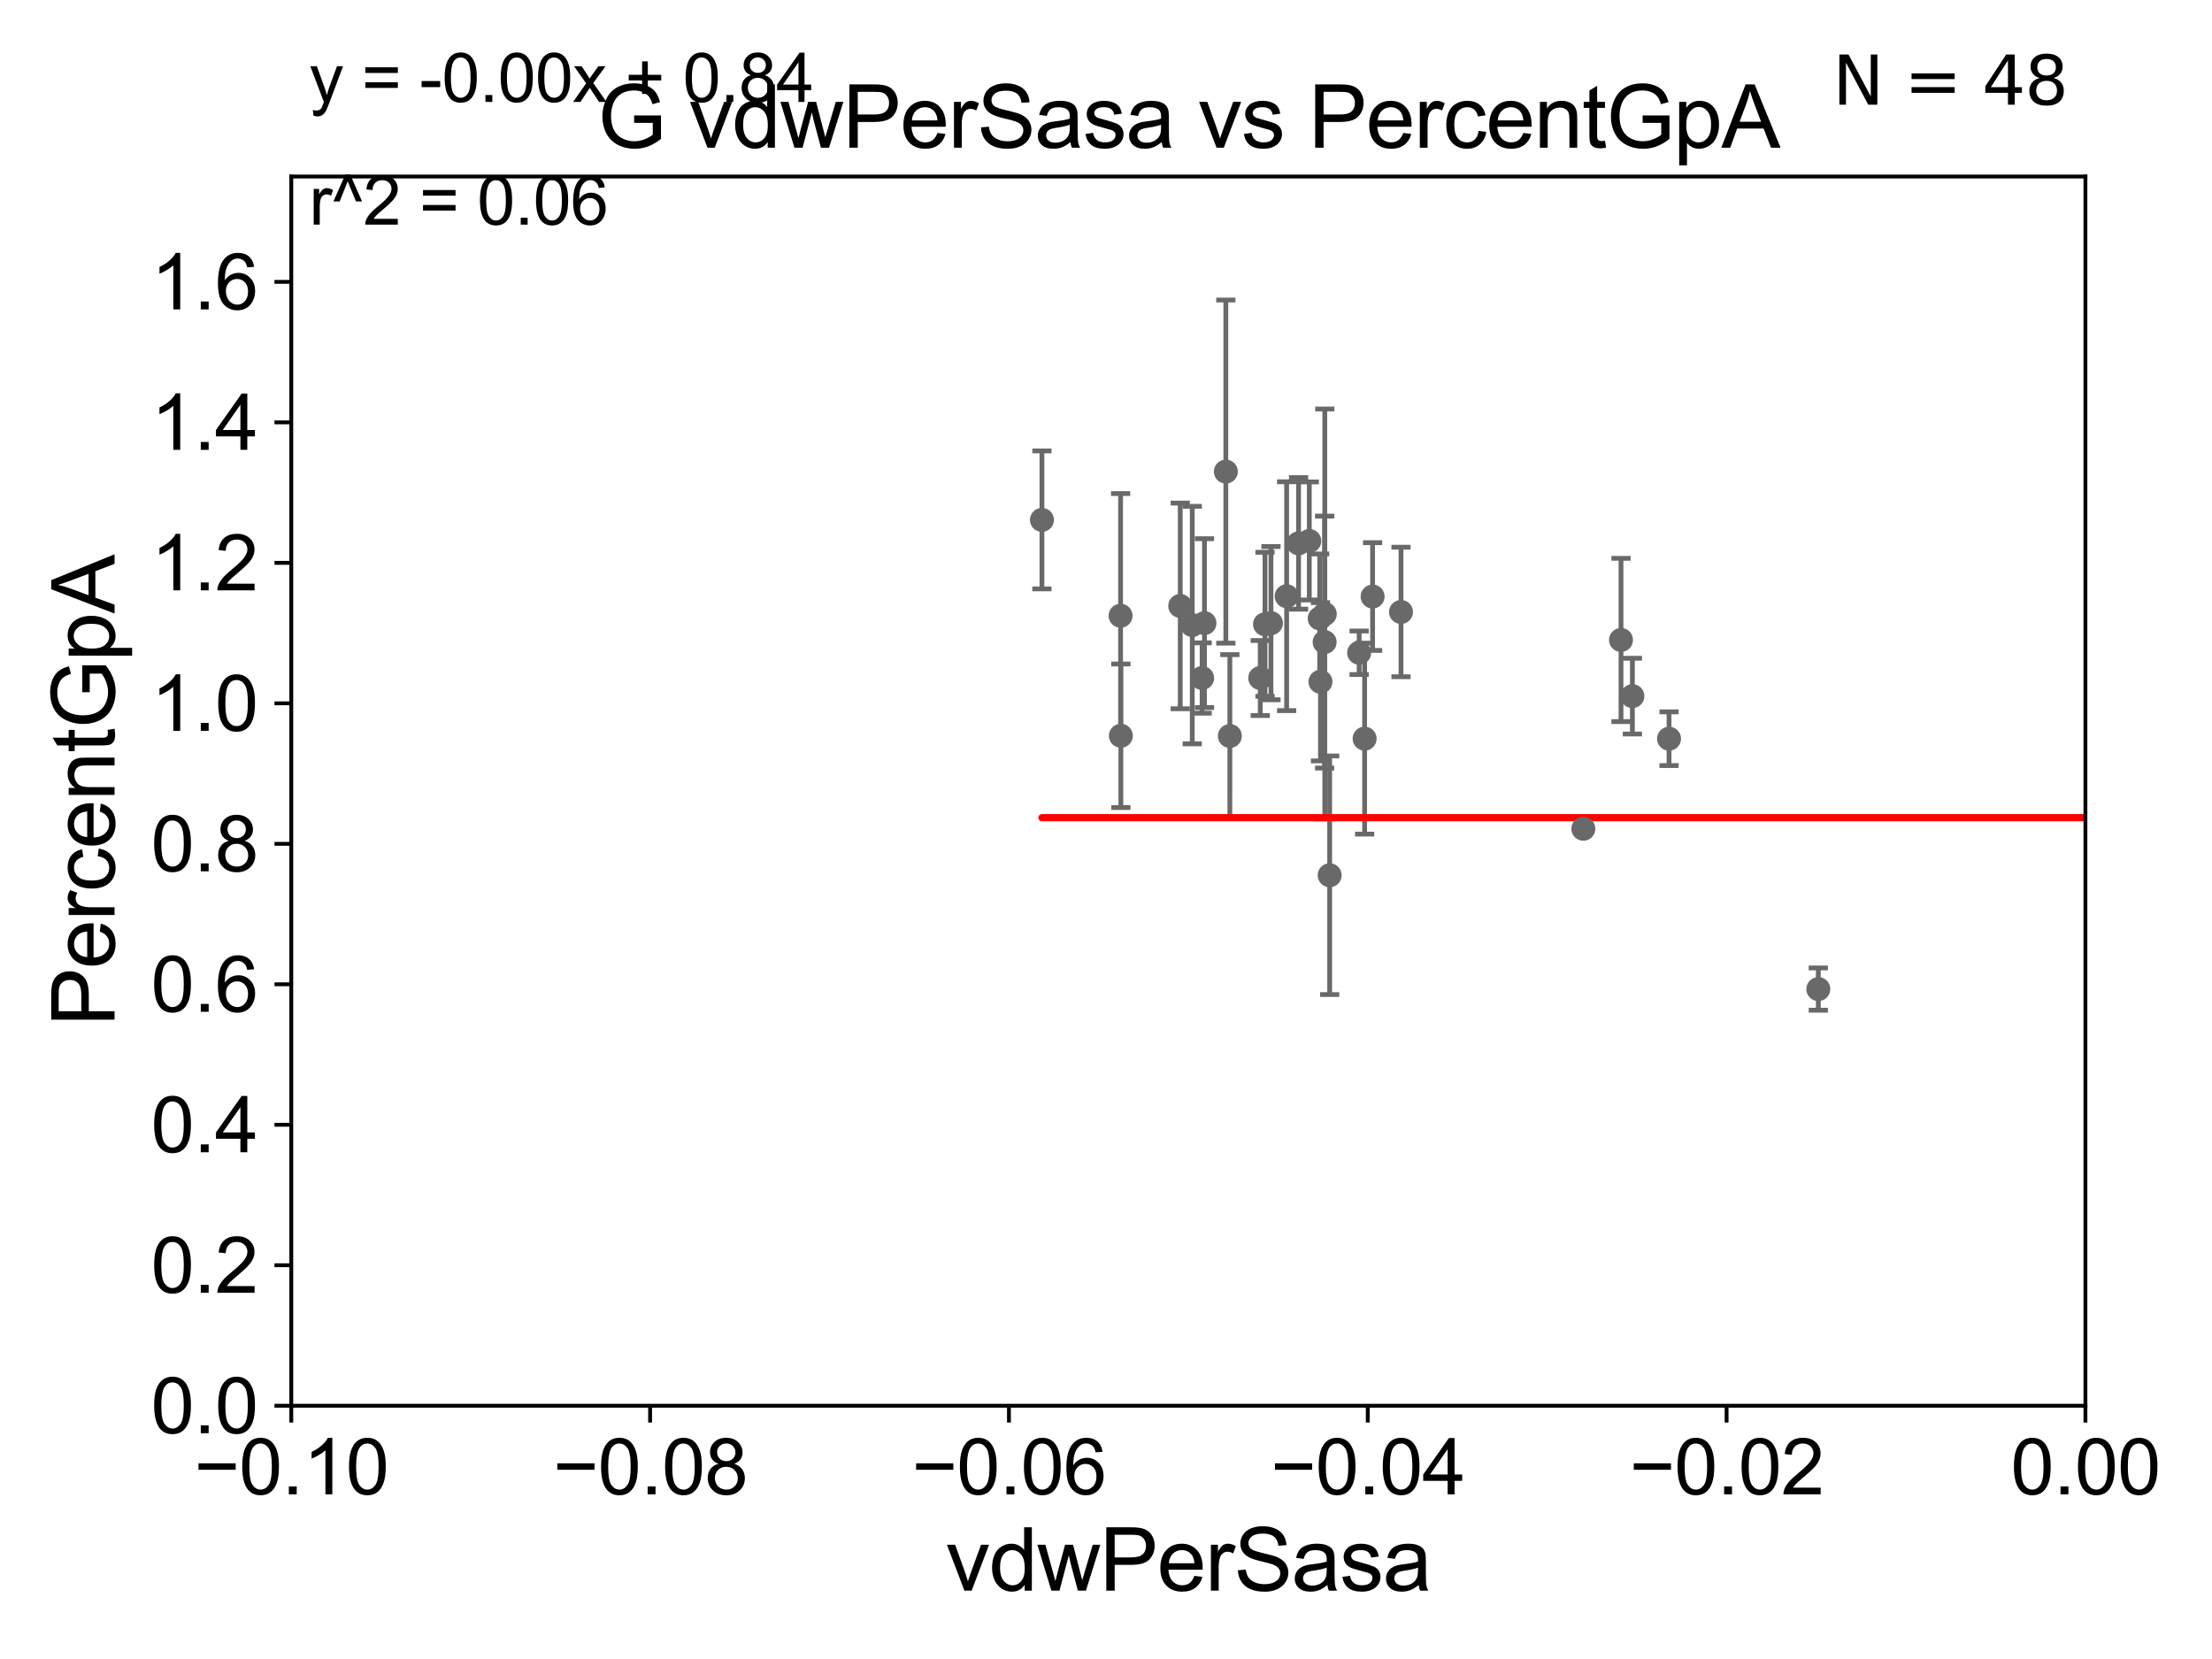 <?xml version="1.0" encoding="utf-8" standalone="no"?>
<!DOCTYPE svg PUBLIC "-//W3C//DTD SVG 1.1//EN"
  "http://www.w3.org/Graphics/SVG/1.1/DTD/svg11.dtd">
<svg xmlns:xlink="http://www.w3.org/1999/xlink" width="460.8pt" height="345.6pt" viewBox="0 0 460.8 345.6" xmlns="http://www.w3.org/2000/svg" version="1.1">
 <defs>
  <style type="text/css">*{stroke-linejoin: round; stroke-linecap: butt}</style>
 </defs>
 <g id="figure_1">
  <g id="patch_1">
   <path d="M 0 345.6 
L 460.8 345.6 
L 460.8 0 
L 0 0 
z
" style="fill: #ffffff"/>
  </g>
  <g id="axes_1">
   <g id="patch_2">
    <path d="M 60.68 292.84 
L 434.43 292.84 
L 434.43 36.775 
L 60.68 36.775 
z
" style="fill: #ffffff"/>
   </g>
   <g id="PathCollection_1">
    <defs>
     <path id="mfc613dbb3a" d="M 0 1.118 
C 0.297 1.118 0.581 1 0.791 0.791 
C 1 0.581 1.118 0.297 1.118 0 
C 1.118 -0.297 1 -0.581 0.791 -0.791 
C 0.581 -1 0.297 -1.118 0 -1.118 
C -0.297 -1.118 -0.581 -1 -0.791 -0.791 
C -1 -0.581 -1.118 -0.297 -1.118 0 
C -1.118 0.297 -1 0.581 -0.791 0.791 
C -0.581 1 -0.297 1.118 0 1.118 
z
" style="stroke: #696969"/>
    </defs>
    <g clip-path="url(#pec65cafe7f)">
     <use xlink:href="#mfc613dbb3a" x="262.533" y="141.24" style="fill: #696969; stroke: #696969"/>
     <use xlink:href="#mfc613dbb3a" x="329.841" y="172.647" style="fill: #696969; stroke: #696969"/>
     <use xlink:href="#mfc613dbb3a" x="347.691" y="153.884" style="fill: #696969; stroke: #696969"/>
     <use xlink:href="#mfc613dbb3a" x="285.937" y="124.27" style="fill: #696969; stroke: #696969"/>
     <use xlink:href="#mfc613dbb3a" x="275.978" y="127.898" style="fill: #696969; stroke: #696969"/>
     <use xlink:href="#mfc613dbb3a" x="460.705" y="133.988" style="fill: #696969; stroke: #696969"/>
     <use xlink:href="#mfc613dbb3a" x="2559.594" y="243.637" style="fill: #696969; stroke: #696969"/>
     <use xlink:href="#mfc613dbb3a" x="284.276" y="153.873" style="fill: #696969; stroke: #696969"/>
     <use xlink:href="#mfc613dbb3a" x="593.717" y="191.082" style="fill: #696969; stroke: #696969"/>
     <use xlink:href="#mfc613dbb3a" x="821.899" y="246.482" style="fill: #696969; stroke: #696969"/>
     <use xlink:href="#mfc613dbb3a" x="291.855" y="127.485" style="fill: #696969; stroke: #696969"/>
     <use xlink:href="#mfc613dbb3a" x="623.373" y="264.219" style="fill: #696969; stroke: #696969"/>
     <use xlink:href="#mfc613dbb3a" x="337.684" y="133.316" style="fill: #696969; stroke: #696969"/>
     <use xlink:href="#mfc613dbb3a" x="33178.6" y="143.935" style="fill: #696969; stroke: #696969"/>
     <use xlink:href="#mfc613dbb3a" x="33178.6" y="268.772" style="fill: #696969; stroke: #696969"/>
     <use xlink:href="#mfc613dbb3a" x="639.474" y="270.034" style="fill: #696969; stroke: #696969"/>
     <use xlink:href="#mfc613dbb3a" x="8390.07" y="264.146" style="fill: #696969; stroke: #696969"/>
     <use xlink:href="#mfc613dbb3a" x="378.79" y="206.043" style="fill: #696969; stroke: #696969"/>
     <use xlink:href="#mfc613dbb3a" x="33178.6" y="207.221" style="fill: #696969; stroke: #696969"/>
     <use xlink:href="#mfc613dbb3a" x="33178.6" y="250.623" style="fill: #696969; stroke: #696969"/>
     <use xlink:href="#mfc613dbb3a" x="1037.906" y="250.581" style="fill: #696969; stroke: #696969"/>
     <use xlink:href="#mfc613dbb3a" x="859.873" y="239.809" style="fill: #696969; stroke: #696969"/>
     <use xlink:href="#mfc613dbb3a" x="6394.505" y="255.418" style="fill: #696969; stroke: #696969"/>
     <use xlink:href="#mfc613dbb3a" x="268.029" y="124.199" style="fill: #696969; stroke: #696969"/>
     <use xlink:href="#mfc613dbb3a" x="272.752" y="112.694" style="fill: #696969; stroke: #696969"/>
     <use xlink:href="#mfc613dbb3a" x="233.496" y="153.276" style="fill: #696969; stroke: #696969"/>
     <use xlink:href="#mfc613dbb3a" x="2450.241" y="160.814" style="fill: #696969; stroke: #696969"/>
     <use xlink:href="#mfc613dbb3a" x="248.367" y="130.211" style="fill: #696969; stroke: #696969"/>
     <use xlink:href="#mfc613dbb3a" x="245.865" y="126.225" style="fill: #696969; stroke: #696969"/>
     <use xlink:href="#mfc613dbb3a" x="250.425" y="141.241" style="fill: #696969; stroke: #696969"/>
     <use xlink:href="#mfc613dbb3a" x="270.515" y="113.195" style="fill: #696969; stroke: #696969"/>
     <use xlink:href="#mfc613dbb3a" x="263.524" y="130.045" style="fill: #696969; stroke: #696969"/>
     <use xlink:href="#mfc613dbb3a" x="217.054" y="108.307" style="fill: #696969; stroke: #696969"/>
     <use xlink:href="#mfc613dbb3a" x="1493.476" y="143.356" style="fill: #696969; stroke: #696969"/>
     <use xlink:href="#mfc613dbb3a" x="250.913" y="129.809" style="fill: #696969; stroke: #696969"/>
     <use xlink:href="#mfc613dbb3a" x="275.077" y="142.026" style="fill: #696969; stroke: #696969"/>
     <use xlink:href="#mfc613dbb3a" x="264.768" y="129.815" style="fill: #696969; stroke: #696969"/>
     <use xlink:href="#mfc613dbb3a" x="275.948" y="133.761" style="fill: #696969; stroke: #696969"/>
     <use xlink:href="#mfc613dbb3a" x="256.2" y="153.321" style="fill: #696969; stroke: #696969"/>
     <use xlink:href="#mfc613dbb3a" x="488.113" y="150.001" style="fill: #696969; stroke: #696969"/>
     <use xlink:href="#mfc613dbb3a" x="255.366" y="98.244" style="fill: #696969; stroke: #696969"/>
     <use xlink:href="#mfc613dbb3a" x="274.915" y="128.83" style="fill: #696969; stroke: #696969"/>
     <use xlink:href="#mfc613dbb3a" x="914.784" y="170.955" style="fill: #696969; stroke: #696969"/>
     <use xlink:href="#mfc613dbb3a" x="233.437" y="128.271" style="fill: #696969; stroke: #696969"/>
     <use xlink:href="#mfc613dbb3a" x="276.994" y="182.332" style="fill: #696969; stroke: #696969"/>
     <use xlink:href="#mfc613dbb3a" x="340.057" y="145.017" style="fill: #696969; stroke: #696969"/>
     <use xlink:href="#mfc613dbb3a" x="283.136" y="135.984" style="fill: #696969; stroke: #696969"/>
     <use xlink:href="#mfc613dbb3a" x="33178.6" y="135.984" style="fill: #696969; stroke: #696969"/>
    </g>
   </g>
   <g id="matplotlib.axis_1">
    <g id="xtick_1">
     <g id="line2d_1">
      <defs>
       <path id="ma3fe3f5bba" d="M 0 0 
L 0 3.5 
" style="stroke: #000000; stroke-width: 0.8"/>
      </defs>
      <g>
       <use xlink:href="#ma3fe3f5bba" x="60.68" y="292.84" style="stroke: #000000; stroke-width: 0.8"/>
      </g>
     </g>
     <g id="text_1">
      <!-- −0.10 -->
      <g transform="translate(40.439 311.293)scale(0.16 -0.16)">
       <defs>
        <path id="ArialMT-2212" d="M 3381 1997 
L 356 1997 
L 356 2522 
L 3381 2522 
L 3381 1997 
z
" transform="scale(0.016)"/>
        <path id="ArialMT-30" d="M 266 2259 
Q 266 3072 433 3567 
Q 600 4063 929 4331 
Q 1259 4600 1759 4600 
Q 2128 4600 2406 4451 
Q 2684 4303 2865 4023 
Q 3047 3744 3150 3342 
Q 3253 2941 3253 2259 
Q 3253 1453 3087 958 
Q 2922 463 2592 192 
Q 2263 -78 1759 -78 
Q 1097 -78 719 397 
Q 266 969 266 2259 
z
M 844 2259 
Q 844 1131 1108 757 
Q 1372 384 1759 384 
Q 2147 384 2411 759 
Q 2675 1134 2675 2259 
Q 2675 3391 2411 3762 
Q 2147 4134 1753 4134 
Q 1366 4134 1134 3806 
Q 844 3388 844 2259 
z
" transform="scale(0.016)"/>
        <path id="ArialMT-2e" d="M 581 0 
L 581 641 
L 1222 641 
L 1222 0 
L 581 0 
z
" transform="scale(0.016)"/>
        <path id="ArialMT-31" d="M 2384 0 
L 1822 0 
L 1822 3584 
Q 1619 3391 1289 3197 
Q 959 3003 697 2906 
L 697 3450 
Q 1169 3672 1522 3987 
Q 1875 4303 2022 4600 
L 2384 4600 
L 2384 0 
z
" transform="scale(0.016)"/>
       </defs>
       <use xlink:href="#ArialMT-2212"/>
       <use xlink:href="#ArialMT-30" x="58.398"/>
       <use xlink:href="#ArialMT-2e" x="114.014"/>
       <use xlink:href="#ArialMT-31" x="141.797"/>
       <use xlink:href="#ArialMT-30" x="197.412"/>
      </g>
     </g>
    </g>
    <g id="xtick_2">
     <g id="line2d_2">
      <g>
       <use xlink:href="#ma3fe3f5bba" x="135.43" y="292.84" style="stroke: #000000; stroke-width: 0.8"/>
      </g>
     </g>
     <g id="text_2">
      <!-- −0.08 -->
      <g transform="translate(115.189 311.293)scale(0.16 -0.16)">
       <defs>
        <path id="ArialMT-38" d="M 1131 2484 
Q 781 2613 612 2850 
Q 444 3088 444 3419 
Q 444 3919 803 4259 
Q 1163 4600 1759 4600 
Q 2359 4600 2725 4251 
Q 3091 3903 3091 3403 
Q 3091 3084 2923 2848 
Q 2756 2613 2416 2484 
Q 2838 2347 3058 2040 
Q 3278 1734 3278 1309 
Q 3278 722 2862 322 
Q 2447 -78 1769 -78 
Q 1091 -78 675 323 
Q 259 725 259 1325 
Q 259 1772 486 2073 
Q 713 2375 1131 2484 
z
M 1019 3438 
Q 1019 3113 1228 2906 
Q 1438 2700 1772 2700 
Q 2097 2700 2305 2904 
Q 2513 3109 2513 3406 
Q 2513 3716 2298 3927 
Q 2084 4138 1766 4138 
Q 1444 4138 1231 3931 
Q 1019 3725 1019 3438 
z
M 838 1322 
Q 838 1081 952 856 
Q 1066 631 1291 507 
Q 1516 384 1775 384 
Q 2178 384 2440 643 
Q 2703 903 2703 1303 
Q 2703 1709 2433 1975 
Q 2163 2241 1756 2241 
Q 1359 2241 1098 1978 
Q 838 1716 838 1322 
z
" transform="scale(0.016)"/>
       </defs>
       <use xlink:href="#ArialMT-2212"/>
       <use xlink:href="#ArialMT-30" x="58.398"/>
       <use xlink:href="#ArialMT-2e" x="114.014"/>
       <use xlink:href="#ArialMT-30" x="141.797"/>
       <use xlink:href="#ArialMT-38" x="197.412"/>
      </g>
     </g>
    </g>
    <g id="xtick_3">
     <g id="line2d_3">
      <g>
       <use xlink:href="#ma3fe3f5bba" x="210.18" y="292.84" style="stroke: #000000; stroke-width: 0.8"/>
      </g>
     </g>
     <g id="text_3">
      <!-- −0.06 -->
      <g transform="translate(189.939 311.293)scale(0.16 -0.16)">
       <defs>
        <path id="ArialMT-36" d="M 3184 3459 
L 2625 3416 
Q 2550 3747 2413 3897 
Q 2184 4138 1850 4138 
Q 1581 4138 1378 3988 
Q 1113 3794 959 3422 
Q 806 3050 800 2363 
Q 1003 2672 1297 2822 
Q 1591 2972 1913 2972 
Q 2475 2972 2870 2558 
Q 3266 2144 3266 1488 
Q 3266 1056 3080 686 
Q 2894 316 2569 119 
Q 2244 -78 1831 -78 
Q 1128 -78 684 439 
Q 241 956 241 2144 
Q 241 3472 731 4075 
Q 1159 4600 1884 4600 
Q 2425 4600 2770 4297 
Q 3116 3994 3184 3459 
z
M 888 1484 
Q 888 1194 1011 928 
Q 1134 663 1356 523 
Q 1578 384 1822 384 
Q 2178 384 2434 671 
Q 2691 959 2691 1453 
Q 2691 1928 2437 2201 
Q 2184 2475 1800 2475 
Q 1419 2475 1153 2201 
Q 888 1928 888 1484 
z
" transform="scale(0.016)"/>
       </defs>
       <use xlink:href="#ArialMT-2212"/>
       <use xlink:href="#ArialMT-30" x="58.398"/>
       <use xlink:href="#ArialMT-2e" x="114.014"/>
       <use xlink:href="#ArialMT-30" x="141.797"/>
       <use xlink:href="#ArialMT-36" x="197.412"/>
      </g>
     </g>
    </g>
    <g id="xtick_4">
     <g id="line2d_4">
      <g>
       <use xlink:href="#ma3fe3f5bba" x="284.93" y="292.84" style="stroke: #000000; stroke-width: 0.8"/>
      </g>
     </g>
     <g id="text_4">
      <!-- −0.04 -->
      <g transform="translate(264.689 311.293)scale(0.16 -0.16)">
       <defs>
        <path id="ArialMT-34" d="M 2069 0 
L 2069 1097 
L 81 1097 
L 81 1613 
L 2172 4581 
L 2631 4581 
L 2631 1613 
L 3250 1613 
L 3250 1097 
L 2631 1097 
L 2631 0 
L 2069 0 
z
M 2069 1613 
L 2069 3678 
L 634 1613 
L 2069 1613 
z
" transform="scale(0.016)"/>
       </defs>
       <use xlink:href="#ArialMT-2212"/>
       <use xlink:href="#ArialMT-30" x="58.398"/>
       <use xlink:href="#ArialMT-2e" x="114.014"/>
       <use xlink:href="#ArialMT-30" x="141.797"/>
       <use xlink:href="#ArialMT-34" x="197.412"/>
      </g>
     </g>
    </g>
    <g id="xtick_5">
     <g id="line2d_5">
      <g>
       <use xlink:href="#ma3fe3f5bba" x="359.68" y="292.84" style="stroke: #000000; stroke-width: 0.8"/>
      </g>
     </g>
     <g id="text_5">
      <!-- −0.02 -->
      <g transform="translate(339.439 311.293)scale(0.16 -0.16)">
       <defs>
        <path id="ArialMT-32" d="M 3222 541 
L 3222 0 
L 194 0 
Q 188 203 259 391 
Q 375 700 629 1000 
Q 884 1300 1366 1694 
Q 2113 2306 2375 2664 
Q 2638 3022 2638 3341 
Q 2638 3675 2398 3904 
Q 2159 4134 1775 4134 
Q 1369 4134 1125 3890 
Q 881 3647 878 3216 
L 300 3275 
Q 359 3922 746 4261 
Q 1134 4600 1788 4600 
Q 2447 4600 2831 4234 
Q 3216 3869 3216 3328 
Q 3216 3053 3103 2787 
Q 2991 2522 2730 2228 
Q 2469 1934 1863 1422 
Q 1356 997 1212 845 
Q 1069 694 975 541 
L 3222 541 
z
" transform="scale(0.016)"/>
       </defs>
       <use xlink:href="#ArialMT-2212"/>
       <use xlink:href="#ArialMT-30" x="58.398"/>
       <use xlink:href="#ArialMT-2e" x="114.014"/>
       <use xlink:href="#ArialMT-30" x="141.797"/>
       <use xlink:href="#ArialMT-32" x="197.412"/>
      </g>
     </g>
    </g>
    <g id="xtick_6">
     <g id="line2d_6">
      <g>
       <use xlink:href="#ma3fe3f5bba" x="434.43" y="292.84" style="stroke: #000000; stroke-width: 0.8"/>
      </g>
     </g>
     <g id="text_6">
      <!-- 0.00 -->
      <g transform="translate(418.861 311.293)scale(0.16 -0.16)">
       <use xlink:href="#ArialMT-30"/>
       <use xlink:href="#ArialMT-2e" x="55.615"/>
       <use xlink:href="#ArialMT-30" x="83.398"/>
       <use xlink:href="#ArialMT-30" x="139.014"/>
      </g>
     </g>
    </g>
    <g id="text_7">
     <!-- vdwPerSasa -->
     <g transform="translate(197.033 331.357)scale(0.18 -0.18)">
      <defs>
       <path id="ArialMT-76" d="M 1344 0 
L 81 3319 
L 675 3319 
L 1388 1331 
Q 1503 1009 1600 663 
Q 1675 925 1809 1294 
L 2547 3319 
L 3125 3319 
L 1869 0 
L 1344 0 
z
" transform="scale(0.016)"/>
       <path id="ArialMT-64" d="M 2575 0 
L 2575 419 
Q 2259 -75 1647 -75 
Q 1250 -75 917 144 
Q 584 363 401 755 
Q 219 1147 219 1656 
Q 219 2153 384 2558 
Q 550 2963 881 3178 
Q 1213 3394 1622 3394 
Q 1922 3394 2156 3267 
Q 2391 3141 2538 2938 
L 2538 4581 
L 3097 4581 
L 3097 0 
L 2575 0 
z
M 797 1656 
Q 797 1019 1065 703 
Q 1334 388 1700 388 
Q 2069 388 2326 689 
Q 2584 991 2584 1609 
Q 2584 2291 2321 2609 
Q 2059 2928 1675 2928 
Q 1300 2928 1048 2622 
Q 797 2316 797 1656 
z
" transform="scale(0.016)"/>
       <path id="ArialMT-77" d="M 1034 0 
L 19 3319 
L 600 3319 
L 1128 1403 
L 1325 691 
Q 1338 744 1497 1375 
L 2025 3319 
L 2603 3319 
L 3100 1394 
L 3266 759 
L 3456 1400 
L 4025 3319 
L 4572 3319 
L 3534 0 
L 2950 0 
L 2422 1988 
L 2294 2553 
L 1622 0 
L 1034 0 
z
" transform="scale(0.016)"/>
       <path id="ArialMT-50" d="M 494 0 
L 494 4581 
L 2222 4581 
Q 2678 4581 2919 4538 
Q 3256 4481 3484 4323 
Q 3713 4166 3852 3881 
Q 3991 3597 3991 3256 
Q 3991 2672 3619 2267 
Q 3247 1863 2275 1863 
L 1100 1863 
L 1100 0 
L 494 0 
z
M 1100 2403 
L 2284 2403 
Q 2872 2403 3119 2622 
Q 3366 2841 3366 3238 
Q 3366 3525 3220 3729 
Q 3075 3934 2838 4000 
Q 2684 4041 2272 4041 
L 1100 4041 
L 1100 2403 
z
" transform="scale(0.016)"/>
       <path id="ArialMT-65" d="M 2694 1069 
L 3275 997 
Q 3138 488 2766 206 
Q 2394 -75 1816 -75 
Q 1088 -75 661 373 
Q 234 822 234 1631 
Q 234 2469 665 2931 
Q 1097 3394 1784 3394 
Q 2450 3394 2872 2941 
Q 3294 2488 3294 1666 
Q 3294 1616 3291 1516 
L 816 1516 
Q 847 969 1125 678 
Q 1403 388 1819 388 
Q 2128 388 2347 550 
Q 2566 713 2694 1069 
z
M 847 1978 
L 2700 1978 
Q 2663 2397 2488 2606 
Q 2219 2931 1791 2931 
Q 1403 2931 1139 2672 
Q 875 2413 847 1978 
z
" transform="scale(0.016)"/>
       <path id="ArialMT-72" d="M 416 0 
L 416 3319 
L 922 3319 
L 922 2816 
Q 1116 3169 1280 3281 
Q 1444 3394 1641 3394 
Q 1925 3394 2219 3213 
L 2025 2691 
Q 1819 2813 1613 2813 
Q 1428 2813 1281 2702 
Q 1134 2591 1072 2394 
Q 978 2094 978 1738 
L 978 0 
L 416 0 
z
" transform="scale(0.016)"/>
       <path id="ArialMT-53" d="M 288 1472 
L 859 1522 
Q 900 1178 1048 958 
Q 1197 738 1509 602 
Q 1822 466 2213 466 
Q 2559 466 2825 569 
Q 3091 672 3220 851 
Q 3350 1031 3350 1244 
Q 3350 1459 3225 1620 
Q 3100 1781 2813 1891 
Q 2628 1963 1997 2114 
Q 1366 2266 1113 2400 
Q 784 2572 623 2826 
Q 463 3081 463 3397 
Q 463 3744 659 4045 
Q 856 4347 1234 4503 
Q 1613 4659 2075 4659 
Q 2584 4659 2973 4495 
Q 3363 4331 3572 4012 
Q 3781 3694 3797 3291 
L 3216 3247 
Q 3169 3681 2898 3903 
Q 2628 4125 2100 4125 
Q 1550 4125 1298 3923 
Q 1047 3722 1047 3438 
Q 1047 3191 1225 3031 
Q 1400 2872 2139 2705 
Q 2878 2538 3153 2413 
Q 3553 2228 3743 1945 
Q 3934 1663 3934 1294 
Q 3934 928 3725 604 
Q 3516 281 3123 101 
Q 2731 -78 2241 -78 
Q 1619 -78 1198 103 
Q 778 284 539 648 
Q 300 1013 288 1472 
z
" transform="scale(0.016)"/>
       <path id="ArialMT-61" d="M 2588 409 
Q 2275 144 1986 34 
Q 1697 -75 1366 -75 
Q 819 -75 525 192 
Q 231 459 231 875 
Q 231 1119 342 1320 
Q 453 1522 633 1644 
Q 813 1766 1038 1828 
Q 1203 1872 1538 1913 
Q 2219 1994 2541 2106 
Q 2544 2222 2544 2253 
Q 2544 2597 2384 2738 
Q 2169 2928 1744 2928 
Q 1347 2928 1158 2789 
Q 969 2650 878 2297 
L 328 2372 
Q 403 2725 575 2942 
Q 747 3159 1072 3276 
Q 1397 3394 1825 3394 
Q 2250 3394 2515 3294 
Q 2781 3194 2906 3042 
Q 3031 2891 3081 2659 
Q 3109 2516 3109 2141 
L 3109 1391 
Q 3109 606 3145 398 
Q 3181 191 3288 0 
L 2700 0 
Q 2613 175 2588 409 
z
M 2541 1666 
Q 2234 1541 1622 1453 
Q 1275 1403 1131 1340 
Q 988 1278 909 1158 
Q 831 1038 831 891 
Q 831 666 1001 516 
Q 1172 366 1500 366 
Q 1825 366 2078 508 
Q 2331 650 2450 897 
Q 2541 1088 2541 1459 
L 2541 1666 
z
" transform="scale(0.016)"/>
       <path id="ArialMT-73" d="M 197 991 
L 753 1078 
Q 800 744 1014 566 
Q 1228 388 1613 388 
Q 2000 388 2187 545 
Q 2375 703 2375 916 
Q 2375 1106 2209 1216 
Q 2094 1291 1634 1406 
Q 1016 1563 777 1677 
Q 538 1791 414 1992 
Q 291 2194 291 2438 
Q 291 2659 392 2848 
Q 494 3038 669 3163 
Q 800 3259 1026 3326 
Q 1253 3394 1513 3394 
Q 1903 3394 2198 3281 
Q 2494 3169 2634 2976 
Q 2775 2784 2828 2463 
L 2278 2388 
Q 2241 2644 2061 2787 
Q 1881 2931 1553 2931 
Q 1166 2931 1000 2803 
Q 834 2675 834 2503 
Q 834 2394 903 2306 
Q 972 2216 1119 2156 
Q 1203 2125 1616 2013 
Q 2213 1853 2448 1751 
Q 2684 1650 2818 1456 
Q 2953 1263 2953 975 
Q 2953 694 2789 445 
Q 2625 197 2315 61 
Q 2006 -75 1616 -75 
Q 969 -75 630 194 
Q 291 463 197 991 
z
" transform="scale(0.016)"/>
      </defs>
      <use xlink:href="#ArialMT-76"/>
      <use xlink:href="#ArialMT-64" x="50"/>
      <use xlink:href="#ArialMT-77" x="105.615"/>
      <use xlink:href="#ArialMT-50" x="177.832"/>
      <use xlink:href="#ArialMT-65" x="244.531"/>
      <use xlink:href="#ArialMT-72" x="300.146"/>
      <use xlink:href="#ArialMT-53" x="333.447"/>
      <use xlink:href="#ArialMT-61" x="400.146"/>
      <use xlink:href="#ArialMT-73" x="455.762"/>
      <use xlink:href="#ArialMT-61" x="505.762"/>
     </g>
    </g>
   </g>
   <g id="matplotlib.axis_2">
    <g id="ytick_1">
     <g id="line2d_7">
      <defs>
       <path id="mb5f6c704a3" d="M 0 0 
L -3.5 0 
" style="stroke: #000000; stroke-width: 0.8"/>
      </defs>
      <g>
       <use xlink:href="#mb5f6c704a3" x="60.68" y="292.84" style="stroke: #000000; stroke-width: 0.8"/>
      </g>
     </g>
     <g id="text_8">
      <!-- 0.0 -->
      <g transform="translate(31.44 298.566)scale(0.16 -0.16)">
       <use xlink:href="#ArialMT-30"/>
       <use xlink:href="#ArialMT-2e" x="55.615"/>
       <use xlink:href="#ArialMT-30" x="83.398"/>
      </g>
     </g>
    </g>
    <g id="ytick_2">
     <g id="line2d_8">
      <g>
       <use xlink:href="#mb5f6c704a3" x="60.68" y="263.575" style="stroke: #000000; stroke-width: 0.8"/>
      </g>
     </g>
     <g id="text_9">
      <!-- 0.2 -->
      <g transform="translate(31.44 269.302)scale(0.16 -0.16)">
       <use xlink:href="#ArialMT-30"/>
       <use xlink:href="#ArialMT-2e" x="55.615"/>
       <use xlink:href="#ArialMT-32" x="83.398"/>
      </g>
     </g>
    </g>
    <g id="ytick_3">
     <g id="line2d_9">
      <g>
       <use xlink:href="#mb5f6c704a3" x="60.68" y="234.311" style="stroke: #000000; stroke-width: 0.8"/>
      </g>
     </g>
     <g id="text_10">
      <!-- 0.4 -->
      <g transform="translate(31.44 240.037)scale(0.16 -0.16)">
       <use xlink:href="#ArialMT-30"/>
       <use xlink:href="#ArialMT-2e" x="55.615"/>
       <use xlink:href="#ArialMT-34" x="83.398"/>
      </g>
     </g>
    </g>
    <g id="ytick_4">
     <g id="line2d_10">
      <g>
       <use xlink:href="#mb5f6c704a3" x="60.68" y="205.046" style="stroke: #000000; stroke-width: 0.8"/>
      </g>
     </g>
     <g id="text_11">
      <!-- 0.6 -->
      <g transform="translate(31.44 210.772)scale(0.16 -0.16)">
       <use xlink:href="#ArialMT-30"/>
       <use xlink:href="#ArialMT-2e" x="55.615"/>
       <use xlink:href="#ArialMT-36" x="83.398"/>
      </g>
     </g>
    </g>
    <g id="ytick_5">
     <g id="line2d_11">
      <g>
       <use xlink:href="#mb5f6c704a3" x="60.68" y="175.782" style="stroke: #000000; stroke-width: 0.8"/>
      </g>
     </g>
     <g id="text_12">
      <!-- 0.8 -->
      <g transform="translate(31.44 181.508)scale(0.16 -0.16)">
       <use xlink:href="#ArialMT-30"/>
       <use xlink:href="#ArialMT-2e" x="55.615"/>
       <use xlink:href="#ArialMT-38" x="83.398"/>
      </g>
     </g>
    </g>
    <g id="ytick_6">
     <g id="line2d_12">
      <g>
       <use xlink:href="#mb5f6c704a3" x="60.68" y="146.517" style="stroke: #000000; stroke-width: 0.8"/>
      </g>
     </g>
     <g id="text_13">
      <!-- 1.0 -->
      <g transform="translate(31.44 152.243)scale(0.16 -0.16)">
       <use xlink:href="#ArialMT-31"/>
       <use xlink:href="#ArialMT-2e" x="55.615"/>
       <use xlink:href="#ArialMT-30" x="83.398"/>
      </g>
     </g>
    </g>
    <g id="ytick_7">
     <g id="line2d_13">
      <g>
       <use xlink:href="#mb5f6c704a3" x="60.68" y="117.252" style="stroke: #000000; stroke-width: 0.8"/>
      </g>
     </g>
     <g id="text_14">
      <!-- 1.2 -->
      <g transform="translate(31.44 122.979)scale(0.16 -0.16)">
       <use xlink:href="#ArialMT-31"/>
       <use xlink:href="#ArialMT-2e" x="55.615"/>
       <use xlink:href="#ArialMT-32" x="83.398"/>
      </g>
     </g>
    </g>
    <g id="ytick_8">
     <g id="line2d_14">
      <g>
       <use xlink:href="#mb5f6c704a3" x="60.68" y="87.988" style="stroke: #000000; stroke-width: 0.8"/>
      </g>
     </g>
     <g id="text_15">
      <!-- 1.4 -->
      <g transform="translate(31.44 93.714)scale(0.16 -0.16)">
       <use xlink:href="#ArialMT-31"/>
       <use xlink:href="#ArialMT-2e" x="55.615"/>
       <use xlink:href="#ArialMT-34" x="83.398"/>
      </g>
     </g>
    </g>
    <g id="ytick_9">
     <g id="line2d_15">
      <g>
       <use xlink:href="#mb5f6c704a3" x="60.68" y="58.723" style="stroke: #000000; stroke-width: 0.8"/>
      </g>
     </g>
     <g id="text_16">
      <!-- 1.6 -->
      <g transform="translate(31.44 64.45)scale(0.16 -0.16)">
       <use xlink:href="#ArialMT-31"/>
       <use xlink:href="#ArialMT-2e" x="55.615"/>
       <use xlink:href="#ArialMT-36" x="83.398"/>
      </g>
     </g>
    </g>
    <g id="text_17">
     <!-- PercentGpA -->
     <g transform="translate(23.863 213.831)rotate(-90)scale(0.18 -0.18)">
      <defs>
       <path id="ArialMT-63" d="M 2588 1216 
L 3141 1144 
Q 3050 572 2676 248 
Q 2303 -75 1759 -75 
Q 1078 -75 664 370 
Q 250 816 250 1647 
Q 250 2184 428 2587 
Q 606 2991 970 3192 
Q 1334 3394 1763 3394 
Q 2303 3394 2647 3120 
Q 2991 2847 3088 2344 
L 2541 2259 
Q 2463 2594 2264 2762 
Q 2066 2931 1784 2931 
Q 1359 2931 1093 2626 
Q 828 2322 828 1663 
Q 828 994 1084 691 
Q 1341 388 1753 388 
Q 2084 388 2306 591 
Q 2528 794 2588 1216 
z
" transform="scale(0.016)"/>
       <path id="ArialMT-6e" d="M 422 0 
L 422 3319 
L 928 3319 
L 928 2847 
Q 1294 3394 1984 3394 
Q 2284 3394 2536 3286 
Q 2788 3178 2913 3003 
Q 3038 2828 3088 2588 
Q 3119 2431 3119 2041 
L 3119 0 
L 2556 0 
L 2556 2019 
Q 2556 2363 2490 2533 
Q 2425 2703 2258 2804 
Q 2091 2906 1866 2906 
Q 1506 2906 1245 2678 
Q 984 2450 984 1813 
L 984 0 
L 422 0 
z
" transform="scale(0.016)"/>
       <path id="ArialMT-74" d="M 1650 503 
L 1731 6 
Q 1494 -44 1306 -44 
Q 1000 -44 831 53 
Q 663 150 594 308 
Q 525 466 525 972 
L 525 2881 
L 113 2881 
L 113 3319 
L 525 3319 
L 525 4141 
L 1084 4478 
L 1084 3319 
L 1650 3319 
L 1650 2881 
L 1084 2881 
L 1084 941 
Q 1084 700 1114 631 
Q 1144 563 1211 522 
Q 1278 481 1403 481 
Q 1497 481 1650 503 
z
" transform="scale(0.016)"/>
       <path id="ArialMT-47" d="M 2638 1797 
L 2638 2334 
L 4578 2338 
L 4578 638 
Q 4131 281 3656 101 
Q 3181 -78 2681 -78 
Q 2006 -78 1454 211 
Q 903 500 622 1047 
Q 341 1594 341 2269 
Q 341 2938 620 3517 
Q 900 4097 1425 4378 
Q 1950 4659 2634 4659 
Q 3131 4659 3532 4498 
Q 3934 4338 4162 4050 
Q 4391 3763 4509 3300 
L 3963 3150 
Q 3859 3500 3706 3700 
Q 3553 3900 3268 4020 
Q 2984 4141 2638 4141 
Q 2222 4141 1919 4014 
Q 1616 3888 1430 3681 
Q 1244 3475 1141 3228 
Q 966 2803 966 2306 
Q 966 1694 1177 1281 
Q 1388 869 1791 669 
Q 2194 469 2647 469 
Q 3041 469 3416 620 
Q 3791 772 3984 944 
L 3984 1797 
L 2638 1797 
z
" transform="scale(0.016)"/>
       <path id="ArialMT-70" d="M 422 -1272 
L 422 3319 
L 934 3319 
L 934 2888 
Q 1116 3141 1344 3267 
Q 1572 3394 1897 3394 
Q 2322 3394 2647 3175 
Q 2972 2956 3137 2557 
Q 3303 2159 3303 1684 
Q 3303 1175 3120 767 
Q 2938 359 2589 142 
Q 2241 -75 1856 -75 
Q 1575 -75 1351 44 
Q 1128 163 984 344 
L 984 -1272 
L 422 -1272 
z
M 931 1641 
Q 931 1000 1190 694 
Q 1450 388 1819 388 
Q 2194 388 2461 705 
Q 2728 1022 2728 1688 
Q 2728 2322 2467 2637 
Q 2206 2953 1844 2953 
Q 1484 2953 1207 2617 
Q 931 2281 931 1641 
z
" transform="scale(0.016)"/>
       <path id="ArialMT-41" d="M -9 0 
L 1750 4581 
L 2403 4581 
L 4278 0 
L 3588 0 
L 3053 1388 
L 1138 1388 
L 634 0 
L -9 0 
z
M 1313 1881 
L 2866 1881 
L 2388 3150 
Q 2169 3728 2063 4100 
Q 1975 3659 1816 3225 
L 1313 1881 
z
" transform="scale(0.016)"/>
      </defs>
      <use xlink:href="#ArialMT-50"/>
      <use xlink:href="#ArialMT-65" x="66.699"/>
      <use xlink:href="#ArialMT-72" x="122.314"/>
      <use xlink:href="#ArialMT-63" x="155.615"/>
      <use xlink:href="#ArialMT-65" x="205.615"/>
      <use xlink:href="#ArialMT-6e" x="261.23"/>
      <use xlink:href="#ArialMT-74" x="316.846"/>
      <use xlink:href="#ArialMT-47" x="344.629"/>
      <use xlink:href="#ArialMT-70" x="422.412"/>
      <use xlink:href="#ArialMT-41" x="478.027"/>
     </g>
    </g>
   </g>
   <g id="LineCollection_1">
    <path d="M 262.533 149.056 
L 262.533 133.425 
" clip-path="url(#pec65cafe7f)" style="fill: none; stroke: #696969"/>
    <path d="M 329.841 173.156 
L 329.841 172.138 
" clip-path="url(#pec65cafe7f)" style="fill: none; stroke: #696969"/>
    <path d="M 347.691 159.478 
L 347.691 148.29 
" clip-path="url(#pec65cafe7f)" style="fill: none; stroke: #696969"/>
    <path d="M 285.937 135.492 
L 285.937 113.048 
" clip-path="url(#pec65cafe7f)" style="fill: none; stroke: #696969"/>
    <path d="M 275.978 170.595 
L 275.978 85.201 
" clip-path="url(#pec65cafe7f)" style="fill: none; stroke: #696969"/>
    <path d="M 460.705 137.624 
L 460.705 130.353 
" clip-path="url(#pec65cafe7f)" style="fill: none; stroke: #696969"/>
    <path clip-path="url(#pec65cafe7f)" style="fill: none; stroke: #696969"/>
    <path d="M 284.276 173.761 
L 284.276 133.985 
" clip-path="url(#pec65cafe7f)" style="fill: none; stroke: #696969"/>
    <path clip-path="url(#pec65cafe7f)" style="fill: none; stroke: #696969"/>
    <path clip-path="url(#pec65cafe7f)" style="fill: none; stroke: #696969"/>
    <path d="M 291.855 140.978 
L 291.855 113.992 
" clip-path="url(#pec65cafe7f)" style="fill: none; stroke: #696969"/>
    <path clip-path="url(#pec65cafe7f)" style="fill: none; stroke: #696969"/>
    <path d="M 337.684 150.319 
L 337.684 116.313 
" clip-path="url(#pec65cafe7f)" style="fill: none; stroke: #696969"/>
    <path clip-path="url(#pec65cafe7f)" style="fill: none; stroke: #696969"/>
    <path clip-path="url(#pec65cafe7f)" style="fill: none; stroke: #696969"/>
    <path clip-path="url(#pec65cafe7f)" style="fill: none; stroke: #696969"/>
    <path d="M 378.79 210.445 
L 378.79 201.642 
" clip-path="url(#pec65cafe7f)" style="fill: none; stroke: #696969"/>
    <path clip-path="url(#pec65cafe7f)" style="fill: none; stroke: #696969"/>
    <path clip-path="url(#pec65cafe7f)" style="fill: none; stroke: #696969"/>
    <path clip-path="url(#pec65cafe7f)" style="fill: none; stroke: #696969"/>
    <path clip-path="url(#pec65cafe7f)" style="fill: none; stroke: #696969"/>
    <path clip-path="url(#pec65cafe7f)" style="fill: none; stroke: #696969"/>
    <path d="M 268.029 148.034 
L 268.029 100.364 
" clip-path="url(#pec65cafe7f)" style="fill: none; stroke: #696969"/>
    <path d="M 272.752 124.987 
L 272.752 100.401 
" clip-path="url(#pec65cafe7f)" style="fill: none; stroke: #696969"/>
    <path d="M 233.496 168.229 
L 233.496 138.323 
" clip-path="url(#pec65cafe7f)" style="fill: none; stroke: #696969"/>
    <path clip-path="url(#pec65cafe7f)" style="fill: none; stroke: #696969"/>
    <path d="M 248.367 154.95 
L 248.367 105.473 
" clip-path="url(#pec65cafe7f)" style="fill: none; stroke: #696969"/>
    <path d="M 245.865 147.644 
L 245.865 104.806 
" clip-path="url(#pec65cafe7f)" style="fill: none; stroke: #696969"/>
    <path d="M 250.425 148.57 
L 250.425 133.913 
" clip-path="url(#pec65cafe7f)" style="fill: none; stroke: #696969"/>
    <path d="M 270.515 126.9 
L 270.515 99.49 
" clip-path="url(#pec65cafe7f)" style="fill: none; stroke: #696969"/>
    <path d="M 263.524 145.04 
L 263.524 115.05 
" clip-path="url(#pec65cafe7f)" style="fill: none; stroke: #696969"/>
    <path d="M 217.054 122.681 
L 217.054 93.933 
" clip-path="url(#pec65cafe7f)" style="fill: none; stroke: #696969"/>
    <path clip-path="url(#pec65cafe7f)" style="fill: none; stroke: #696969"/>
    <path d="M 250.913 147.398 
L 250.913 112.22 
" clip-path="url(#pec65cafe7f)" style="fill: none; stroke: #696969"/>
    <path d="M 275.077 158.513 
L 275.077 125.539 
" clip-path="url(#pec65cafe7f)" style="fill: none; stroke: #696969"/>
    <path d="M 264.768 145.774 
L 264.768 113.856 
" clip-path="url(#pec65cafe7f)" style="fill: none; stroke: #696969"/>
    <path d="M 275.948 160.002 
L 275.948 107.521 
" clip-path="url(#pec65cafe7f)" style="fill: none; stroke: #696969"/>
    <path d="M 256.2 170.269 
L 256.2 136.372 
" clip-path="url(#pec65cafe7f)" style="fill: none; stroke: #696969"/>
    <path clip-path="url(#pec65cafe7f)" style="fill: none; stroke: #696969"/>
    <path d="M 255.366 133.986 
L 255.366 62.503 
" clip-path="url(#pec65cafe7f)" style="fill: none; stroke: #696969"/>
    <path d="M 274.915 142.256 
L 274.915 115.404 
" clip-path="url(#pec65cafe7f)" style="fill: none; stroke: #696969"/>
    <path clip-path="url(#pec65cafe7f)" style="fill: none; stroke: #696969"/>
    <path d="M 233.437 153.721 
L 233.437 102.821 
" clip-path="url(#pec65cafe7f)" style="fill: none; stroke: #696969"/>
    <path d="M 276.994 207.184 
L 276.994 157.479 
" clip-path="url(#pec65cafe7f)" style="fill: none; stroke: #696969"/>
    <path d="M 340.057 152.909 
L 340.057 137.124 
" clip-path="url(#pec65cafe7f)" style="fill: none; stroke: #696969"/>
    <path d="M 283.136 140.52 
L 283.136 131.448 
" clip-path="url(#pec65cafe7f)" style="fill: none; stroke: #696969"/>
    <path clip-path="url(#pec65cafe7f)" style="fill: none; stroke: #696969"/>
    <path clip-path="url(#pec65cafe7f)" style="fill: none; stroke: #696969"/>
   </g>
   <g id="line2d_16">
    <defs>
     <path id="m1cb6a98fd6" d="M 2 0 
L -2 -0 
" style="stroke: #696969"/>
    </defs>
    <g clip-path="url(#pec65cafe7f)">
     <use xlink:href="#m1cb6a98fd6" x="262.533" y="149.056" style="fill: #696969; stroke: #696969"/>
     <use xlink:href="#m1cb6a98fd6" x="329.841" y="173.156" style="fill: #696969; stroke: #696969"/>
     <use xlink:href="#m1cb6a98fd6" x="347.691" y="159.478" style="fill: #696969; stroke: #696969"/>
     <use xlink:href="#m1cb6a98fd6" x="285.937" y="135.492" style="fill: #696969; stroke: #696969"/>
     <use xlink:href="#m1cb6a98fd6" x="275.978" y="170.595" style="fill: #696969; stroke: #696969"/>
     <use xlink:href="#m1cb6a98fd6" x="460.705" y="137.624" style="fill: #696969; stroke: #696969"/>
     <use xlink:href="#m1cb6a98fd6" x="2559.594" y="258.912" style="fill: #696969; stroke: #696969"/>
     <use xlink:href="#m1cb6a98fd6" x="284.276" y="173.761" style="fill: #696969; stroke: #696969"/>
     <use xlink:href="#m1cb6a98fd6" x="593.717" y="201.42" style="fill: #696969; stroke: #696969"/>
     <use xlink:href="#m1cb6a98fd6" x="821.899" y="250.215" style="fill: #696969; stroke: #696969"/>
     <use xlink:href="#m1cb6a98fd6" x="291.855" y="140.978" style="fill: #696969; stroke: #696969"/>
     <use xlink:href="#m1cb6a98fd6" x="623.373" y="271.889" style="fill: #696969; stroke: #696969"/>
     <use xlink:href="#m1cb6a98fd6" x="337.684" y="150.319" style="fill: #696969; stroke: #696969"/>
     <use xlink:href="#m1cb6a98fd6" x="33178.6" y="159.759" style="fill: #696969; stroke: #696969"/>
     <use xlink:href="#m1cb6a98fd6" x="33178.6" y="280.648" style="fill: #696969; stroke: #696969"/>
     <use xlink:href="#m1cb6a98fd6" x="639.474" y="282.705" style="fill: #696969; stroke: #696969"/>
     <use xlink:href="#m1cb6a98fd6" x="8390.07" y="268.803" style="fill: #696969; stroke: #696969"/>
     <use xlink:href="#m1cb6a98fd6" x="378.79" y="210.445" style="fill: #696969; stroke: #696969"/>
     <use xlink:href="#m1cb6a98fd6" x="33178.6" y="211.645" style="fill: #696969; stroke: #696969"/>
     <use xlink:href="#m1cb6a98fd6" x="33178.6" y="267.441" style="fill: #696969; stroke: #696969"/>
     <use xlink:href="#m1cb6a98fd6" x="1037.906" y="267.408" style="fill: #696969; stroke: #696969"/>
     <use xlink:href="#m1cb6a98fd6" x="859.873" y="242.825" style="fill: #696969; stroke: #696969"/>
     <use xlink:href="#m1cb6a98fd6" x="6394.505" y="264.856" style="fill: #696969; stroke: #696969"/>
     <use xlink:href="#m1cb6a98fd6" x="268.029" y="148.034" style="fill: #696969; stroke: #696969"/>
     <use xlink:href="#m1cb6a98fd6" x="272.752" y="124.987" style="fill: #696969; stroke: #696969"/>
     <use xlink:href="#m1cb6a98fd6" x="233.496" y="168.229" style="fill: #696969; stroke: #696969"/>
     <use xlink:href="#m1cb6a98fd6" x="2450.241" y="194.248" style="fill: #696969; stroke: #696969"/>
     <use xlink:href="#m1cb6a98fd6" x="248.367" y="154.95" style="fill: #696969; stroke: #696969"/>
     <use xlink:href="#m1cb6a98fd6" x="245.865" y="147.644" style="fill: #696969; stroke: #696969"/>
     <use xlink:href="#m1cb6a98fd6" x="250.425" y="148.57" style="fill: #696969; stroke: #696969"/>
     <use xlink:href="#m1cb6a98fd6" x="270.515" y="126.9" style="fill: #696969; stroke: #696969"/>
     <use xlink:href="#m1cb6a98fd6" x="263.524" y="145.04" style="fill: #696969; stroke: #696969"/>
     <use xlink:href="#m1cb6a98fd6" x="217.054" y="122.681" style="fill: #696969; stroke: #696969"/>
     <use xlink:href="#m1cb6a98fd6" x="1493.476" y="160.438" style="fill: #696969; stroke: #696969"/>
     <use xlink:href="#m1cb6a98fd6" x="250.913" y="147.398" style="fill: #696969; stroke: #696969"/>
     <use xlink:href="#m1cb6a98fd6" x="275.077" y="158.513" style="fill: #696969; stroke: #696969"/>
     <use xlink:href="#m1cb6a98fd6" x="264.768" y="145.774" style="fill: #696969; stroke: #696969"/>
     <use xlink:href="#m1cb6a98fd6" x="275.948" y="160.002" style="fill: #696969; stroke: #696969"/>
     <use xlink:href="#m1cb6a98fd6" x="256.2" y="170.269" style="fill: #696969; stroke: #696969"/>
     <use xlink:href="#m1cb6a98fd6" x="488.113" y="160.164" style="fill: #696969; stroke: #696969"/>
     <use xlink:href="#m1cb6a98fd6" x="255.366" y="133.986" style="fill: #696969; stroke: #696969"/>
     <use xlink:href="#m1cb6a98fd6" x="274.915" y="142.256" style="fill: #696969; stroke: #696969"/>
     <use xlink:href="#m1cb6a98fd6" x="914.784" y="177.108" style="fill: #696969; stroke: #696969"/>
     <use xlink:href="#m1cb6a98fd6" x="233.437" y="153.721" style="fill: #696969; stroke: #696969"/>
     <use xlink:href="#m1cb6a98fd6" x="276.994" y="207.184" style="fill: #696969; stroke: #696969"/>
     <use xlink:href="#m1cb6a98fd6" x="340.057" y="152.909" style="fill: #696969; stroke: #696969"/>
     <use xlink:href="#m1cb6a98fd6" x="283.136" y="140.52" style="fill: #696969; stroke: #696969"/>
     <use xlink:href="#m1cb6a98fd6" x="33178.6" y="140.52" style="fill: #696969; stroke: #696969"/>
    </g>
   </g>
   <g id="line2d_17">
    <g clip-path="url(#pec65cafe7f)">
     <use xlink:href="#m1cb6a98fd6" x="262.533" y="133.425" style="fill: #696969; stroke: #696969"/>
     <use xlink:href="#m1cb6a98fd6" x="329.841" y="172.138" style="fill: #696969; stroke: #696969"/>
     <use xlink:href="#m1cb6a98fd6" x="347.691" y="148.29" style="fill: #696969; stroke: #696969"/>
     <use xlink:href="#m1cb6a98fd6" x="285.937" y="113.048" style="fill: #696969; stroke: #696969"/>
     <use xlink:href="#m1cb6a98fd6" x="275.978" y="85.201" style="fill: #696969; stroke: #696969"/>
     <use xlink:href="#m1cb6a98fd6" x="460.705" y="130.353" style="fill: #696969; stroke: #696969"/>
     <use xlink:href="#m1cb6a98fd6" x="2559.594" y="228.361" style="fill: #696969; stroke: #696969"/>
     <use xlink:href="#m1cb6a98fd6" x="284.276" y="133.985" style="fill: #696969; stroke: #696969"/>
     <use xlink:href="#m1cb6a98fd6" x="593.717" y="180.744" style="fill: #696969; stroke: #696969"/>
     <use xlink:href="#m1cb6a98fd6" x="821.899" y="242.748" style="fill: #696969; stroke: #696969"/>
     <use xlink:href="#m1cb6a98fd6" x="291.855" y="113.992" style="fill: #696969; stroke: #696969"/>
     <use xlink:href="#m1cb6a98fd6" x="623.373" y="256.548" style="fill: #696969; stroke: #696969"/>
     <use xlink:href="#m1cb6a98fd6" x="337.684" y="116.313" style="fill: #696969; stroke: #696969"/>
     <use xlink:href="#m1cb6a98fd6" x="33178.6" y="128.111" style="fill: #696969; stroke: #696969"/>
     <use xlink:href="#m1cb6a98fd6" x="33178.6" y="256.896" style="fill: #696969; stroke: #696969"/>
     <use xlink:href="#m1cb6a98fd6" x="639.474" y="257.362" style="fill: #696969; stroke: #696969"/>
     <use xlink:href="#m1cb6a98fd6" x="8390.07" y="259.488" style="fill: #696969; stroke: #696969"/>
     <use xlink:href="#m1cb6a98fd6" x="378.79" y="201.642" style="fill: #696969; stroke: #696969"/>
     <use xlink:href="#m1cb6a98fd6" x="33178.6" y="202.798" style="fill: #696969; stroke: #696969"/>
     <use xlink:href="#m1cb6a98fd6" x="33178.6" y="233.806" style="fill: #696969; stroke: #696969"/>
     <use xlink:href="#m1cb6a98fd6" x="1037.906" y="233.754" style="fill: #696969; stroke: #696969"/>
     <use xlink:href="#m1cb6a98fd6" x="859.873" y="236.793" style="fill: #696969; stroke: #696969"/>
     <use xlink:href="#m1cb6a98fd6" x="6394.505" y="245.979" style="fill: #696969; stroke: #696969"/>
     <use xlink:href="#m1cb6a98fd6" x="268.029" y="100.364" style="fill: #696969; stroke: #696969"/>
     <use xlink:href="#m1cb6a98fd6" x="272.752" y="100.401" style="fill: #696969; stroke: #696969"/>
     <use xlink:href="#m1cb6a98fd6" x="233.496" y="138.323" style="fill: #696969; stroke: #696969"/>
     <use xlink:href="#m1cb6a98fd6" x="2450.241" y="127.379" style="fill: #696969; stroke: #696969"/>
     <use xlink:href="#m1cb6a98fd6" x="248.367" y="105.473" style="fill: #696969; stroke: #696969"/>
     <use xlink:href="#m1cb6a98fd6" x="245.865" y="104.806" style="fill: #696969; stroke: #696969"/>
     <use xlink:href="#m1cb6a98fd6" x="250.425" y="133.913" style="fill: #696969; stroke: #696969"/>
     <use xlink:href="#m1cb6a98fd6" x="270.515" y="99.49" style="fill: #696969; stroke: #696969"/>
     <use xlink:href="#m1cb6a98fd6" x="263.524" y="115.05" style="fill: #696969; stroke: #696969"/>
     <use xlink:href="#m1cb6a98fd6" x="217.054" y="93.933" style="fill: #696969; stroke: #696969"/>
     <use xlink:href="#m1cb6a98fd6" x="1493.476" y="126.274" style="fill: #696969; stroke: #696969"/>
     <use xlink:href="#m1cb6a98fd6" x="250.913" y="112.22" style="fill: #696969; stroke: #696969"/>
     <use xlink:href="#m1cb6a98fd6" x="275.077" y="125.539" style="fill: #696969; stroke: #696969"/>
     <use xlink:href="#m1cb6a98fd6" x="264.768" y="113.856" style="fill: #696969; stroke: #696969"/>
     <use xlink:href="#m1cb6a98fd6" x="275.948" y="107.521" style="fill: #696969; stroke: #696969"/>
     <use xlink:href="#m1cb6a98fd6" x="256.2" y="136.372" style="fill: #696969; stroke: #696969"/>
     <use xlink:href="#m1cb6a98fd6" x="488.113" y="139.838" style="fill: #696969; stroke: #696969"/>
     <use xlink:href="#m1cb6a98fd6" x="255.366" y="62.503" style="fill: #696969; stroke: #696969"/>
     <use xlink:href="#m1cb6a98fd6" x="274.915" y="115.404" style="fill: #696969; stroke: #696969"/>
     <use xlink:href="#m1cb6a98fd6" x="914.784" y="164.801" style="fill: #696969; stroke: #696969"/>
     <use xlink:href="#m1cb6a98fd6" x="233.437" y="102.821" style="fill: #696969; stroke: #696969"/>
     <use xlink:href="#m1cb6a98fd6" x="276.994" y="157.479" style="fill: #696969; stroke: #696969"/>
     <use xlink:href="#m1cb6a98fd6" x="340.057" y="137.124" style="fill: #696969; stroke: #696969"/>
     <use xlink:href="#m1cb6a98fd6" x="283.136" y="131.448" style="fill: #696969; stroke: #696969"/>
     <use xlink:href="#m1cb6a98fd6" x="33178.6" y="131.448" style="fill: #696969; stroke: #696969"/>
    </g>
   </g>
   <g id="line2d_18">
    <path d="M 262.533 170.34 
L 329.841 170.34 
L 347.691 170.34 
L 285.937 170.34 
L 275.978 170.34 
L 460.705 170.34 
L 461.8 170.34 
M 461.8 170.34 
L 284.276 170.34 
L 461.8 170.34 
M 461.8 170.34 
L 291.855 170.34 
L 461.8 170.34 
M 461.8 170.34 
L 337.684 170.34 
L 461.8 170.34 
M 461.8 170.34 
L 378.79 170.34 
L 461.8 170.34 
M 461.8 170.34 
L 268.029 170.34 
L 272.752 170.34 
L 233.496 170.34 
L 461.8 170.34 
M 461.8 170.34 
L 248.367 170.34 
L 245.865 170.34 
L 250.425 170.34 
L 270.515 170.34 
L 263.524 170.34 
L 217.054 170.34 
L 461.8 170.34 
M 461.8 170.34 
L 250.913 170.34 
L 275.077 170.34 
L 264.768 170.34 
L 275.948 170.34 
L 256.2 170.34 
L 461.8 170.34 
M 461.8 170.34 
L 255.366 170.34 
L 274.915 170.34 
L 461.8 170.34 
M 461.8 170.34 
L 233.437 170.34 
L 276.994 170.34 
L 340.057 170.34 
L 283.136 170.34 
L 461.8 170.34 
" clip-path="url(#pec65cafe7f)" style="fill: none; stroke: #ff0000; stroke-width: 1.5; stroke-linecap: square"/>
   </g>
   <g id="line2d_19">
    <defs>
     <path id="m77de5159de" d="M 0 2 
C 0.53 2 1.039 1.789 1.414 1.414 
C 1.789 1.039 2 0.53 2 0 
C 2 -0.53 1.789 -1.039 1.414 -1.414 
C 1.039 -1.789 0.53 -2 0 -2 
C -0.53 -2 -1.039 -1.789 -1.414 -1.414 
C -1.789 -1.039 -2 -0.53 -2 0 
C -2 0.53 -1.789 1.039 -1.414 1.414 
C -1.039 1.789 -0.53 2 0 2 
z
" style="stroke: #696969"/>
    </defs>
    <g clip-path="url(#pec65cafe7f)">
     <use xlink:href="#m77de5159de" x="262.533" y="141.24" style="fill: #696969; stroke: #696969"/>
     <use xlink:href="#m77de5159de" x="329.841" y="172.647" style="fill: #696969; stroke: #696969"/>
     <use xlink:href="#m77de5159de" x="347.691" y="153.884" style="fill: #696969; stroke: #696969"/>
     <use xlink:href="#m77de5159de" x="285.937" y="124.27" style="fill: #696969; stroke: #696969"/>
     <use xlink:href="#m77de5159de" x="275.978" y="127.898" style="fill: #696969; stroke: #696969"/>
     <use xlink:href="#m77de5159de" x="460.705" y="133.988" style="fill: #696969; stroke: #696969"/>
     <use xlink:href="#m77de5159de" x="2559.594" y="243.637" style="fill: #696969; stroke: #696969"/>
     <use xlink:href="#m77de5159de" x="284.276" y="153.873" style="fill: #696969; stroke: #696969"/>
     <use xlink:href="#m77de5159de" x="593.717" y="191.082" style="fill: #696969; stroke: #696969"/>
     <use xlink:href="#m77de5159de" x="821.899" y="246.482" style="fill: #696969; stroke: #696969"/>
     <use xlink:href="#m77de5159de" x="291.855" y="127.485" style="fill: #696969; stroke: #696969"/>
     <use xlink:href="#m77de5159de" x="623.373" y="264.219" style="fill: #696969; stroke: #696969"/>
     <use xlink:href="#m77de5159de" x="337.684" y="133.316" style="fill: #696969; stroke: #696969"/>
     <use xlink:href="#m77de5159de" x="33178.6" y="143.935" style="fill: #696969; stroke: #696969"/>
     <use xlink:href="#m77de5159de" x="33178.6" y="268.772" style="fill: #696969; stroke: #696969"/>
     <use xlink:href="#m77de5159de" x="639.474" y="270.034" style="fill: #696969; stroke: #696969"/>
     <use xlink:href="#m77de5159de" x="8390.07" y="264.146" style="fill: #696969; stroke: #696969"/>
     <use xlink:href="#m77de5159de" x="378.79" y="206.043" style="fill: #696969; stroke: #696969"/>
     <use xlink:href="#m77de5159de" x="33178.6" y="207.221" style="fill: #696969; stroke: #696969"/>
     <use xlink:href="#m77de5159de" x="33178.6" y="250.623" style="fill: #696969; stroke: #696969"/>
     <use xlink:href="#m77de5159de" x="1037.906" y="250.581" style="fill: #696969; stroke: #696969"/>
     <use xlink:href="#m77de5159de" x="859.873" y="239.809" style="fill: #696969; stroke: #696969"/>
     <use xlink:href="#m77de5159de" x="6394.505" y="255.418" style="fill: #696969; stroke: #696969"/>
     <use xlink:href="#m77de5159de" x="268.029" y="124.199" style="fill: #696969; stroke: #696969"/>
     <use xlink:href="#m77de5159de" x="272.752" y="112.694" style="fill: #696969; stroke: #696969"/>
     <use xlink:href="#m77de5159de" x="233.496" y="153.276" style="fill: #696969; stroke: #696969"/>
     <use xlink:href="#m77de5159de" x="2450.241" y="160.814" style="fill: #696969; stroke: #696969"/>
     <use xlink:href="#m77de5159de" x="248.367" y="130.211" style="fill: #696969; stroke: #696969"/>
     <use xlink:href="#m77de5159de" x="245.865" y="126.225" style="fill: #696969; stroke: #696969"/>
     <use xlink:href="#m77de5159de" x="250.425" y="141.241" style="fill: #696969; stroke: #696969"/>
     <use xlink:href="#m77de5159de" x="270.515" y="113.195" style="fill: #696969; stroke: #696969"/>
     <use xlink:href="#m77de5159de" x="263.524" y="130.045" style="fill: #696969; stroke: #696969"/>
     <use xlink:href="#m77de5159de" x="217.054" y="108.307" style="fill: #696969; stroke: #696969"/>
     <use xlink:href="#m77de5159de" x="1493.476" y="143.356" style="fill: #696969; stroke: #696969"/>
     <use xlink:href="#m77de5159de" x="250.913" y="129.809" style="fill: #696969; stroke: #696969"/>
     <use xlink:href="#m77de5159de" x="275.077" y="142.026" style="fill: #696969; stroke: #696969"/>
     <use xlink:href="#m77de5159de" x="264.768" y="129.815" style="fill: #696969; stroke: #696969"/>
     <use xlink:href="#m77de5159de" x="275.948" y="133.761" style="fill: #696969; stroke: #696969"/>
     <use xlink:href="#m77de5159de" x="256.2" y="153.321" style="fill: #696969; stroke: #696969"/>
     <use xlink:href="#m77de5159de" x="488.113" y="150.001" style="fill: #696969; stroke: #696969"/>
     <use xlink:href="#m77de5159de" x="255.366" y="98.244" style="fill: #696969; stroke: #696969"/>
     <use xlink:href="#m77de5159de" x="274.915" y="128.83" style="fill: #696969; stroke: #696969"/>
     <use xlink:href="#m77de5159de" x="914.784" y="170.955" style="fill: #696969; stroke: #696969"/>
     <use xlink:href="#m77de5159de" x="233.437" y="128.271" style="fill: #696969; stroke: #696969"/>
     <use xlink:href="#m77de5159de" x="276.994" y="182.332" style="fill: #696969; stroke: #696969"/>
     <use xlink:href="#m77de5159de" x="340.057" y="145.017" style="fill: #696969; stroke: #696969"/>
     <use xlink:href="#m77de5159de" x="283.136" y="135.984" style="fill: #696969; stroke: #696969"/>
     <use xlink:href="#m77de5159de" x="33178.6" y="135.984" style="fill: #696969; stroke: #696969"/>
    </g>
   </g>
   <g id="patch_3">
    <path d="M 60.68 292.84 
L 60.68 36.775 
" style="fill: none; stroke: #000000; stroke-width: 0.8; stroke-linejoin: miter; stroke-linecap: square"/>
   </g>
   <g id="patch_4">
    <path d="M 434.43 292.84 
L 434.43 36.775 
" style="fill: none; stroke: #000000; stroke-width: 0.8; stroke-linejoin: miter; stroke-linecap: square"/>
   </g>
   <g id="patch_5">
    <path d="M 60.68 292.84 
L 434.43 292.84 
" style="fill: none; stroke: #000000; stroke-width: 0.8; stroke-linejoin: miter; stroke-linecap: square"/>
   </g>
   <g id="patch_6">
    <path d="M 60.68 36.775 
L 434.43 36.775 
" style="fill: none; stroke: #000000; stroke-width: 0.8; stroke-linejoin: miter; stroke-linecap: square"/>
   </g>
   <g id="text_18">
    <!-- N = 48 -->
    <g transform="translate(381.773 21.806)scale(0.14 -0.14)">
     <defs>
      <path id="DejaVuSans-4e" d="M 628 4666 
L 1478 4666 
L 3547 763 
L 3547 4666 
L 4159 4666 
L 4159 0 
L 3309 0 
L 1241 3903 
L 1241 0 
L 628 0 
L 628 4666 
z
" transform="scale(0.016)"/>
      <path id="DejaVuSans-20" transform="scale(0.016)"/>
      <path id="DejaVuSans-3d" d="M 678 2906 
L 4684 2906 
L 4684 2381 
L 678 2381 
L 678 2906 
z
M 678 1631 
L 4684 1631 
L 4684 1100 
L 678 1100 
L 678 1631 
z
" transform="scale(0.016)"/>
      <path id="DejaVuSans-34" d="M 2419 4116 
L 825 1625 
L 2419 1625 
L 2419 4116 
z
M 2253 4666 
L 3047 4666 
L 3047 1625 
L 3713 1625 
L 3713 1100 
L 3047 1100 
L 3047 0 
L 2419 0 
L 2419 1100 
L 313 1100 
L 313 1709 
L 2253 4666 
z
" transform="scale(0.016)"/>
      <path id="DejaVuSans-38" d="M 2034 2216 
Q 1584 2216 1326 1975 
Q 1069 1734 1069 1313 
Q 1069 891 1326 650 
Q 1584 409 2034 409 
Q 2484 409 2743 651 
Q 3003 894 3003 1313 
Q 3003 1734 2745 1975 
Q 2488 2216 2034 2216 
z
M 1403 2484 
Q 997 2584 770 2862 
Q 544 3141 544 3541 
Q 544 4100 942 4425 
Q 1341 4750 2034 4750 
Q 2731 4750 3128 4425 
Q 3525 4100 3525 3541 
Q 3525 3141 3298 2862 
Q 3072 2584 2669 2484 
Q 3125 2378 3379 2068 
Q 3634 1759 3634 1313 
Q 3634 634 3220 271 
Q 2806 -91 2034 -91 
Q 1263 -91 848 271 
Q 434 634 434 1313 
Q 434 1759 690 2068 
Q 947 2378 1403 2484 
z
M 1172 3481 
Q 1172 3119 1398 2916 
Q 1625 2713 2034 2713 
Q 2441 2713 2670 2916 
Q 2900 3119 2900 3481 
Q 2900 3844 2670 4047 
Q 2441 4250 2034 4250 
Q 1625 4250 1398 4047 
Q 1172 3844 1172 3481 
z
" transform="scale(0.016)"/>
     </defs>
     <use xlink:href="#DejaVuSans-4e"/>
     <use xlink:href="#DejaVuSans-20" x="74.805"/>
     <use xlink:href="#DejaVuSans-3d" x="106.592"/>
     <use xlink:href="#DejaVuSans-20" x="190.381"/>
     <use xlink:href="#DejaVuSans-34" x="222.168"/>
     <use xlink:href="#DejaVuSans-38" x="285.791"/>
    </g>
   </g>
   <g id="text_19">
    <!-- r^2 = 0.06 -->
    <g transform="translate(64.418 46.796)scale(0.14 -0.14)">
     <defs>
      <path id="ArialMT-5e" d="M 747 2156 
L 169 2156 
L 1272 4659 
L 1725 4659 
L 2834 2156 
L 2269 2156 
L 1497 4022 
L 747 2156 
z
" transform="scale(0.016)"/>
      <path id="ArialMT-20" transform="scale(0.016)"/>
      <path id="ArialMT-3d" d="M 3381 2694 
L 356 2694 
L 356 3219 
L 3381 3219 
L 3381 2694 
z
M 3381 1303 
L 356 1303 
L 356 1828 
L 3381 1828 
L 3381 1303 
z
" transform="scale(0.016)"/>
     </defs>
     <use xlink:href="#ArialMT-72"/>
     <use xlink:href="#ArialMT-5e" x="33.301"/>
     <use xlink:href="#ArialMT-32" x="80.225"/>
     <use xlink:href="#ArialMT-20" x="135.84"/>
     <use xlink:href="#ArialMT-3d" x="163.623"/>
     <use xlink:href="#ArialMT-20" x="222.021"/>
     <use xlink:href="#ArialMT-30" x="249.805"/>
     <use xlink:href="#ArialMT-2e" x="305.42"/>
     <use xlink:href="#ArialMT-30" x="333.203"/>
     <use xlink:href="#ArialMT-36" x="388.818"/>
    </g>
   </g>
   <g id="text_20">
    <!-- y = -0.00x + 0.84 -->
    <g transform="translate(64.418 21.231)scale(0.14 -0.14)">
     <defs>
      <path id="ArialMT-79" d="M 397 -1278 
L 334 -750 
Q 519 -800 656 -800 
Q 844 -800 956 -737 
Q 1069 -675 1141 -563 
Q 1194 -478 1313 -144 
Q 1328 -97 1363 -6 
L 103 3319 
L 709 3319 
L 1400 1397 
Q 1534 1031 1641 628 
Q 1738 1016 1872 1384 
L 2581 3319 
L 3144 3319 
L 1881 -56 
Q 1678 -603 1566 -809 
Q 1416 -1088 1222 -1217 
Q 1028 -1347 759 -1347 
Q 597 -1347 397 -1278 
z
" transform="scale(0.016)"/>
      <path id="ArialMT-2d" d="M 203 1375 
L 203 1941 
L 1931 1941 
L 1931 1375 
L 203 1375 
z
" transform="scale(0.016)"/>
      <path id="ArialMT-78" d="M 47 0 
L 1259 1725 
L 138 3319 
L 841 3319 
L 1350 2541 
Q 1494 2319 1581 2169 
Q 1719 2375 1834 2534 
L 2394 3319 
L 3066 3319 
L 1919 1756 
L 3153 0 
L 2463 0 
L 1781 1031 
L 1600 1309 
L 728 0 
L 47 0 
z
" transform="scale(0.016)"/>
      <path id="ArialMT-2b" d="M 1603 741 
L 1603 1997 
L 356 1997 
L 356 2522 
L 1603 2522 
L 1603 3769 
L 2134 3769 
L 2134 2522 
L 3381 2522 
L 3381 1997 
L 2134 1997 
L 2134 741 
L 1603 741 
z
" transform="scale(0.016)"/>
     </defs>
     <use xlink:href="#ArialMT-79"/>
     <use xlink:href="#ArialMT-20" x="50"/>
     <use xlink:href="#ArialMT-3d" x="77.783"/>
     <use xlink:href="#ArialMT-20" x="136.182"/>
     <use xlink:href="#ArialMT-2d" x="163.965"/>
     <use xlink:href="#ArialMT-30" x="197.266"/>
     <use xlink:href="#ArialMT-2e" x="252.881"/>
     <use xlink:href="#ArialMT-30" x="280.664"/>
     <use xlink:href="#ArialMT-30" x="336.279"/>
     <use xlink:href="#ArialMT-78" x="391.895"/>
     <use xlink:href="#ArialMT-20" x="441.895"/>
     <use xlink:href="#ArialMT-2b" x="469.678"/>
     <use xlink:href="#ArialMT-20" x="528.076"/>
     <use xlink:href="#ArialMT-30" x="555.859"/>
     <use xlink:href="#ArialMT-2e" x="611.475"/>
     <use xlink:href="#ArialMT-38" x="639.258"/>
     <use xlink:href="#ArialMT-34" x="694.873"/>
    </g>
   </g>
   <g id="text_21">
    <!-- G vdwPerSasa vs PercentGpA -->
    <g transform="translate(124.508 30.775)scale(0.18 -0.18)">
     <use xlink:href="#ArialMT-47"/>
     <use xlink:href="#ArialMT-20" x="77.783"/>
     <use xlink:href="#ArialMT-76" x="105.566"/>
     <use xlink:href="#ArialMT-64" x="155.566"/>
     <use xlink:href="#ArialMT-77" x="211.182"/>
     <use xlink:href="#ArialMT-50" x="283.398"/>
     <use xlink:href="#ArialMT-65" x="350.098"/>
     <use xlink:href="#ArialMT-72" x="405.713"/>
     <use xlink:href="#ArialMT-53" x="439.014"/>
     <use xlink:href="#ArialMT-61" x="505.713"/>
     <use xlink:href="#ArialMT-73" x="561.328"/>
     <use xlink:href="#ArialMT-61" x="611.328"/>
     <use xlink:href="#ArialMT-20" x="666.943"/>
     <use xlink:href="#ArialMT-76" x="694.727"/>
     <use xlink:href="#ArialMT-73" x="744.727"/>
     <use xlink:href="#ArialMT-20" x="794.727"/>
     <use xlink:href="#ArialMT-50" x="822.51"/>
     <use xlink:href="#ArialMT-65" x="889.209"/>
     <use xlink:href="#ArialMT-72" x="944.824"/>
     <use xlink:href="#ArialMT-63" x="978.125"/>
     <use xlink:href="#ArialMT-65" x="1028.125"/>
     <use xlink:href="#ArialMT-6e" x="1083.74"/>
     <use xlink:href="#ArialMT-74" x="1139.355"/>
     <use xlink:href="#ArialMT-47" x="1167.139"/>
     <use xlink:href="#ArialMT-70" x="1244.922"/>
     <use xlink:href="#ArialMT-41" x="1300.537"/>
    </g>
   </g>
  </g>
 </g>
 <defs>
  <clipPath id="pec65cafe7f">
   <rect x="60.68" y="36.775" width="373.75" height="256.065"/>
  </clipPath>
 </defs>
</svg>
